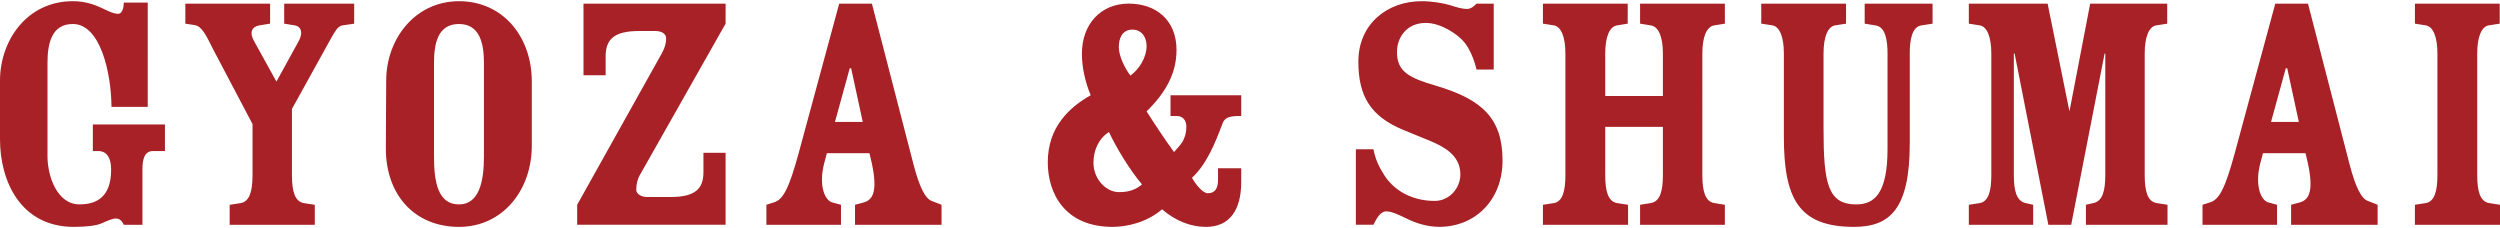 <?xml version="1.0" encoding="utf-8"?>
<!-- Generator: Adobe Illustrator 16.0.0, SVG Export Plug-In . SVG Version: 6.00 Build 0)  -->
<!DOCTYPE svg PUBLIC "-//W3C//DTD SVG 1.1//EN" "http://www.w3.org/Graphics/SVG/1.1/DTD/svg11.dtd">
<svg version="1.1" id="レイヤー_1" xmlns="http://www.w3.org/2000/svg" xmlns:xlink="http://www.w3.org/1999/xlink" x="0px"
	 y="0px" width="285px" height="26px" viewBox="0 0 285 26" enable-background="new 0 0 285 26" xml:space="preserve">
<path fill="#A72126" d="M16.238,19.302c0-1.162,0.24-2.082,1.203-2.082h1.363V14.19h-8.22v3.029h0.643
	c0.802,0,1.443,0.6,1.443,2.119c0,3.32-1.884,3.961-3.609,3.961c-2.565,0-3.648-3.238-3.648-5.48V7.179
	c0-2.238,0.481-4.443,2.888-4.443c3.126,0,4.369,5.482,4.411,9.445h4.13V0.294h-2.728c0,0.521-0.16,1.281-0.642,1.281
	c-0.601,0-1.282-0.4-1.924-0.682C10.545,0.413,9.462,0.136,8.3,0.136C3.046,0.136,0,4.657,0,9.179v6.682
	c0,4.881,2.406,10.002,8.42,10.002c1.283,0,2.526-0.119,3.167-0.404c0.643-0.279,1.204-0.551,1.645-0.551
	c0.441,0,0.722,0.355,0.882,0.721h2.125v-6.316h-0.002V19.302z M21.129,2.696l1.042,0.162c0.842,0.119,1.323,1.162,2.085,2.682
	l4.531,8.604v5.801c0,1.838-0.32,3.002-1.323,3.203l-1.283,0.201v2.279h9.705v-2.279l-1.282-0.201
	c-1.002-0.201-1.324-1.361-1.324-3.203v-7.523l4.451-8.041c0.443-0.76,0.763-1.402,1.285-1.482l1.361-0.201V0.419h-7.979v2.277
	l1.241,0.203c0.763,0.162,0.925,0.922,0.362,1.883l-2.487,4.521l-2.566-4.643c-0.521-0.924-0.281-1.6,0.601-1.762l1.243-0.203V0.419
	h-9.664L21.129,2.696L21.129,2.696z M49.476,17.821c0,2.92,0.443,5.482,2.847,5.482c2.364,0,2.846-2.76,2.846-5.482V7.179
	c0-2.238-0.482-4.443-2.846-4.443c-2.405,0-2.847,2.205-2.847,4.443V17.821z M60.623,16.542c0.041,5.041-3.246,9.322-8.298,9.322
	c-5.012,0-8.379-3.602-8.339-9.043l0.041-7.641c0-4.723,3.287-9.043,8.299-9.043c5.012,0,8.259,4.041,8.298,9.043V16.542z
	 M66.517,8.579h2.526v-2.16c0-1.961,1.002-2.883,3.81-2.883h1.885c0.683,0,1.204,0.318,1.204,0.838c0,0.48-0.119,1.041-0.481,1.682
	l-9.664,17.287v2.279h16.921v-8.203h-2.525v2.201c0,1.924-0.962,2.84-3.77,2.84h-2.647c-0.642,0-1.244-0.318-1.244-0.838
	c0-0.6,0.164-1.279,0.443-1.723l9.744-17.205V0.417H66.517V8.579z M98.354,13.901L97.031,7.78h-0.16l-1.686,6.121H98.354z
	 M94.264,17.462l-0.318,1.201c-0.602,2.359,0,4.08,0.883,4.4l1.043,0.281v2.281H87.37v-2.281l0.883-0.281
	c1.003-0.318,1.685-1.518,2.805-5.643l4.611-17.004h3.729l4.73,18.283c0.723,2.803,1.406,3.965,2.086,4.205l1.121,0.441v2.279
	h-9.862v-2.279l1.042-0.281c1.043-0.318,1.524-1.357,0.883-4.4l-0.279-1.203H94.264L94.264,17.462z M127.584,21.903
	c1.283,0,2.045-0.4,2.605-0.881c-1.361-1.6-2.928-4.168-3.768-5.973c-1.244,0.801-1.766,2.166-1.766,3.521
	C124.656,20.343,126.021,21.903,127.584,21.903z M128.867,8.618c1.043-0.76,1.844-2.119,1.844-3.361
	c0-1.119-0.643-1.881-1.604-1.881c-1.162,0-1.562,0.961-1.562,2.002C127.545,6.38,128.225,7.78,128.867,8.618z M138.854,19.181
	h2.646v1.561c0,3.203-1.324,5.121-4.01,5.121c-1.766,0-3.488-0.684-5.012-2.002c-1.766,1.52-4.051,2.002-5.654,2.002
	c-5.415,0-7.377-3.803-7.377-7.359c0-4.043,2.486-6.289,4.893-7.646c-0.602-1.441-1.003-3.121-1.003-4.723
	c0-3.441,2.206-5.723,5.331-5.723c3.127,0,5.455,1.881,5.455,5.281c0,2.643-1.205,4.842-3.41,7.002
	c0.883,1.402,2.166,3.322,3.127,4.645l0.721-0.838c0.562-0.684,0.684-1.52,0.684-2.041c0-0.795-0.441-1.236-1.084-1.236h-0.721
	v-2.361h8.061v2.359c-1.164,0-1.846,0.078-2.125,0.838c-0.842,2.24-1.803,4.645-3.488,6.207c0.441,0.795,1.244,1.762,1.803,1.762
	c0.842,0,1.164-0.596,1.164-1.48V19.181L138.854,19.181z M170.285,7.94V0.419h-1.965c-0.279,0.275-0.602,0.598-1.082,0.598
	c-0.6,0-1.201-0.201-1.84-0.4c-0.764-0.24-2.086-0.48-3.328-0.48c-3.971,0-7.217,2.641-7.217,6.883c0,4.002,1.443,6.24,5.051,7.76
	l3.127,1.281c1.32,0.561,3.451,1.521,3.451,3.801c0,1.598-1.246,3.041-2.93,3.041c-2.729,0-4.732-1.32-5.736-2.924
	c-0.643-1-1.041-1.881-1.242-2.961h-2.004v8.598h2.004c0.357-0.727,0.801-1.52,1.445-1.52s1.361,0.355,2.285,0.793
	c0.883,0.449,2.246,0.969,3.77,0.969c4.086,0,7.215-3.041,7.215-7.562c0-4.801-2.322-6.963-7.578-8.523
	c-3.043-0.883-4.49-1.602-4.451-3.885c0-1.559,1.043-3.277,3.289-3.277c1.723,0,3.688,1.318,4.412,2.24
	c0.6,0.76,1.08,1.883,1.361,3.078h1.965L170.285,7.94L170.285,7.94z M182.996,6.099c0-1.883,0.482-3.043,1.32-3.201l1.244-0.201
	V0.419h-9.666v2.277l1.283,0.203c0.795,0.16,1.279,1.316,1.279,3.201v13.846c0,1.836-0.316,3-1.279,3.199l-1.283,0.201v2.281h9.703
	v-2.281l-1.281-0.201c-1.002-0.199-1.32-1.359-1.32-3.199V14.46h6.574v5.486c0,1.836-0.316,3-1.359,3.199l-1.242,0.201v2.281h9.666
	v-2.281l-1.242-0.201c-1.002-0.199-1.326-1.359-1.326-3.199V6.099c0-1.883,0.482-3.043,1.326-3.201l1.242-0.201V0.419h-9.666v2.277
	l1.242,0.203c0.883,0.16,1.359,1.316,1.359,3.201v4.842h-6.574V6.099L182.996,6.099z M200.799,2.696l1.283,0.201
	c0.799,0.162,1.279,1.318,1.279,3.203v9.48c0,7.002,1.648,10.283,7.982,10.283c4.129,0,6.371-2.039,6.371-9.561V6.099
	c0-1.52,0.238-3.041,1.32-3.201l1.279-0.201V0.419h-7.74v2.277l1.244,0.203c1.123,0.162,1.361,1.682,1.361,3.201v10.883
	c0,5.043-1.484,6.322-3.566,6.322c-3.248,0-3.73-2.402-3.73-8.684V6.099c0-1.883,0.482-3.041,1.283-3.201l1.283-0.201V0.419h-9.666
	v2.277H200.799L200.799,2.696z M229.588,6.099h0.078l3.846,19.527h2.602l3.811-19.527h0.078v13.844c0,1.84-0.32,2.961-1.322,3.199
	l-0.885,0.201v2.283h9.301v-2.283l-1.281-0.201c-1.002-0.197-1.32-1.359-1.32-3.199V6.099c0-1.883,0.482-3.043,1.281-3.201
	l1.285-0.201V0.419h-8.783l-2.361,12.279L233.43,0.419h-8.984v2.277l1.283,0.203c0.801,0.16,1.281,1.316,1.281,3.201v13.846
	c0,1.836-0.32,3-1.281,3.199l-1.283,0.201v2.281h7.336v-2.281l-0.885-0.201c-1.002-0.238-1.32-1.359-1.32-3.199V6.099H229.588z
	 M262.066,13.901l-1.322-6.121h-0.162l-1.684,6.121H262.066z M257.975,17.462l-0.314,1.201c-0.598,2.359,0,4.08,0.883,4.4
	l1.041,0.281v2.281h-8.5v-2.281l0.883-0.281c1.002-0.318,1.688-1.518,2.805-5.643l4.609-17.004h3.73l4.73,18.283
	c0.725,2.803,1.406,3.965,2.084,4.203l1.121,0.441v2.281h-9.861v-2.281l1.041-0.281c1.043-0.318,1.523-1.357,0.885-4.4l-0.283-1.201
	H257.975z M277.865,19.942c0,1.84-0.322,3.002-1.285,3.201l-1.281,0.201v2.281H285v-2.281l-1.277-0.201
	c-1.002-0.199-1.32-1.359-1.32-3.201V6.099c0-1.883,0.482-3.041,1.283-3.201l1.281-0.201V0.419h-9.666v2.277l1.281,0.203
	c0.803,0.162,1.283,1.316,1.283,3.201V19.942L277.865,19.942z"/>
</svg>
